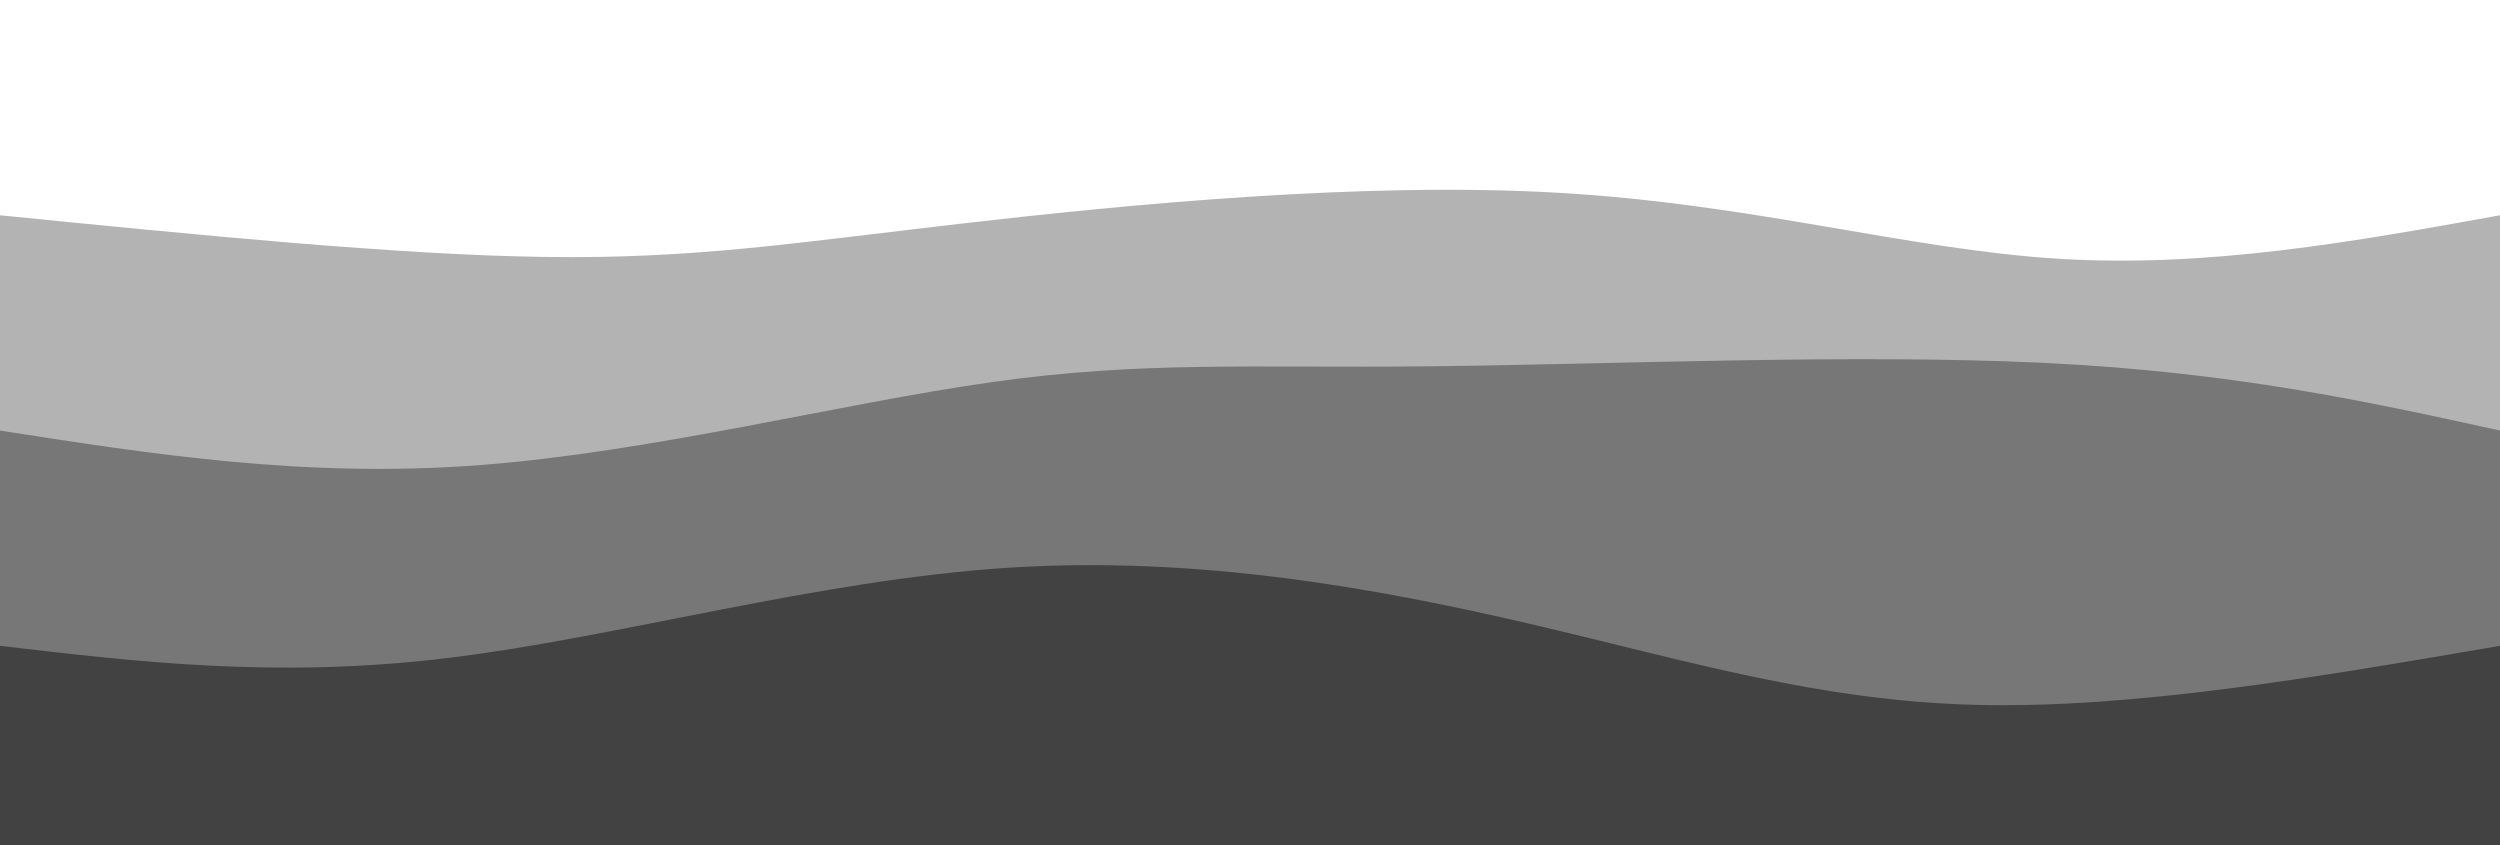 <svg width="100%" height="100%" id="svg" viewBox="0 0 1440 487" xmlns="http://www.w3.org/2000/svg"><path d="M 0,497 C 0,497 0,124 0,124 C 114.325,135.407 228.651,146.813 314,148 C 399.349,149.187 455.722,140.153 552,129 C 648.278,117.847 784.459,104.574 897,111 C 1009.541,117.426 1098.44,143.55 1185,149 C 1271.56,154.45 1355.78,139.225 1440,124 C 1440,124 1440,497 1440,497 Z" stroke="none" stroke-width="0" fill="#424242" fill-opacity="0.4" class="path-0" style="transition-property: all; transition-timing-function: cubic-bezier(0.4, 0, 0.2, 1); transition-duration: 300ms; transition-delay: 150ms;"></path><path d="M 0,497 C 0,497 0,248 0,248 C 87.799,261.694 175.598,275.388 275,268 C 374.402,260.612 485.407,232.144 572,220 C 658.593,207.856 720.775,212.038 823,211 C 925.225,209.962 1067.493,203.703 1177,209 C 1286.507,214.297 1363.254,231.148 1440,248 C 1440,248 1440,497 1440,497 Z" stroke="none" stroke-width="0" fill="#424242" fill-opacity="0.53" class="path-1" style="transition-property: all; transition-timing-function: cubic-bezier(0.4, 0, 0.2, 1); transition-duration: 300ms; transition-delay: 150ms;"></path><path d="M 0,497 C 0,497 0,372 0,372 C 80.105,381.426 160.211,390.852 258,379 C 355.789,367.148 471.263,334.019 581,327 C 690.737,319.981 794.737,339.072 884,360 C 973.263,380.928 1047.789,403.694 1138,406 C 1228.211,408.306 1334.105,390.153 1440,372 C 1440,372 1440,497 1440,497 Z" stroke="none" stroke-width="0" fill="#424242" fill-opacity="1" class="path-2" style="transition-property: all; transition-timing-function: cubic-bezier(0.4, 0, 0.2, 1); transition-duration: 300ms; transition-delay: 150ms;"></path></svg>